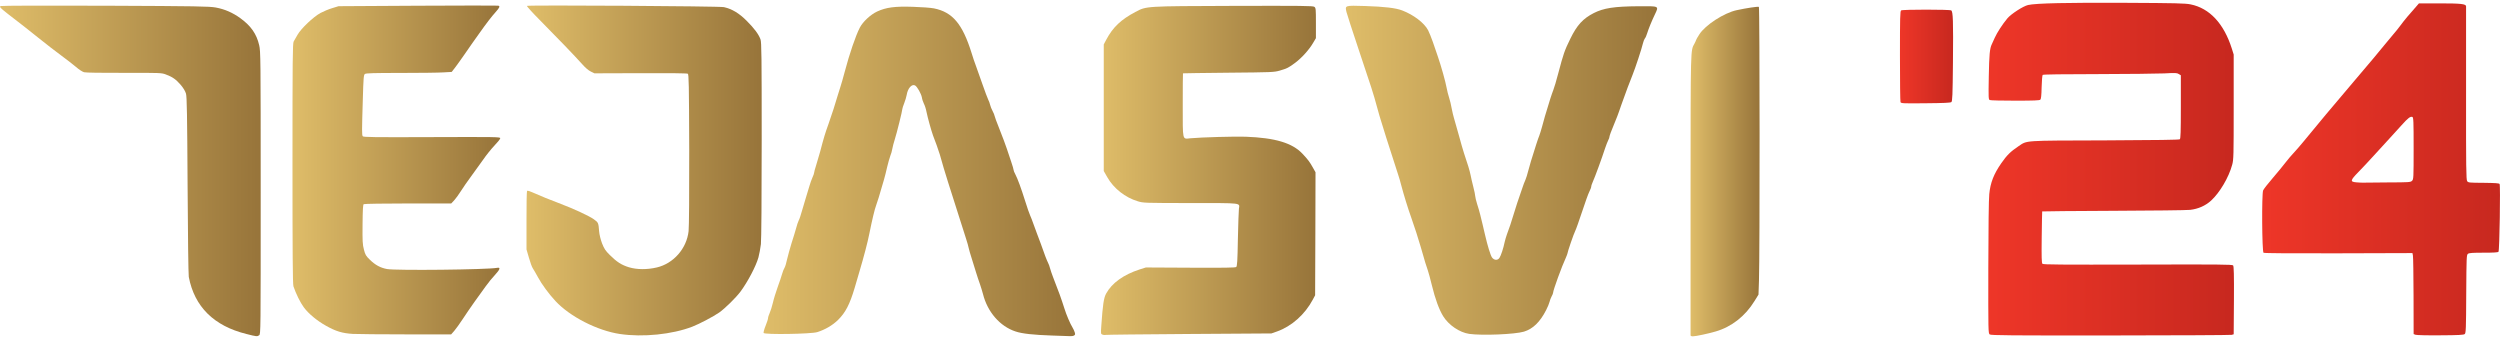 <svg width="476" height="65" viewBox="0 0 476 65" fill="none" xmlns="http://www.w3.org/2000/svg">
<path d="M46.913 63.59C40.725 62.057 37.033 58.411 35.944 52.727C35.868 52.34 35.763 44.513 35.717 35.301C35.641 21.73 35.581 18.441 35.414 17.831C35.263 17.34 34.93 16.774 34.386 16.134C33.493 15.107 32.843 14.646 31.557 14.17C30.755 13.872 30.497 13.857 23.644 13.872C19.257 13.887 16.367 13.842 16.004 13.753C15.686 13.664 15.02 13.232 14.461 12.741C13.916 12.28 12.691 11.328 11.737 10.628C10.784 9.944 8.742 8.351 7.199 7.116C5.655 5.881 3.689 4.319 2.811 3.664C1.934 3.009 0.92 2.191 0.542 1.878C-0.078 1.327 -0.109 1.268 0.164 1.149C0.345 1.074 8.591 1.045 20.058 1.089C37.744 1.164 39.787 1.208 41.088 1.432C42.782 1.744 44.326 2.414 45.793 3.485C47.79 4.944 48.849 6.461 49.348 8.604C49.621 9.735 49.636 11.045 49.636 36.7C49.636 63.173 49.636 63.62 49.348 63.828C48.97 64.096 48.895 64.096 46.913 63.59Z" fill="url(#paint0_linear_245_195)"/>
<path d="M200.324 63.887C196.739 63.768 194.605 63.53 193.365 63.113C190.399 62.146 188.009 59.393 187.162 55.985C187.026 55.464 186.753 54.601 186.572 54.066C186.375 53.53 186.042 52.533 185.83 51.833C185.604 51.134 185.24 49.929 184.998 49.155C184.741 48.381 184.499 47.503 184.439 47.22C184.393 46.938 184.151 46.104 183.909 45.36C183.667 44.631 183.122 42.92 182.699 41.565C182.275 40.211 181.685 38.381 181.398 37.473C181.11 36.58 180.717 35.33 180.52 34.72C180.127 33.53 179.204 30.419 178.947 29.437C178.856 29.11 178.584 28.306 178.342 27.651C178.099 26.997 177.782 26.163 177.646 25.791C177.282 24.765 176.632 22.413 176.405 21.297C176.299 20.732 176.072 20.032 175.906 19.735C175.754 19.422 175.573 18.901 175.528 18.559C175.391 17.83 174.635 16.491 174.226 16.267C173.606 15.94 172.835 16.818 172.638 18.053C172.577 18.425 172.366 19.125 172.169 19.631C171.972 20.122 171.806 20.628 171.806 20.747C171.806 21.074 170.762 25.315 170.368 26.535C170.172 27.146 169.96 27.949 169.899 28.321C169.839 28.693 169.673 29.318 169.506 29.705C169.355 30.107 169.098 31.044 168.916 31.788C168.75 32.547 168.477 33.634 168.311 34.199C167.388 37.369 167.07 38.44 166.813 39.11C166.541 39.809 166.042 41.893 165.512 44.542C165.179 46.208 164.514 48.753 163.621 51.759C163.364 52.667 162.955 54.036 162.728 54.81C161.79 57.964 160.973 59.527 159.566 60.911C158.522 61.938 157.115 62.756 155.618 63.232C154.437 63.604 145.526 63.738 145.39 63.396C145.345 63.277 145.511 62.652 145.768 62.027C146.026 61.402 146.237 60.747 146.237 60.569C146.237 60.39 146.389 59.944 146.555 59.572C146.722 59.214 146.994 58.336 147.16 57.637C147.312 56.938 147.735 55.598 148.068 54.661C148.416 53.723 148.794 52.577 148.915 52.146C149.036 51.7 149.248 51.179 149.369 51C149.49 50.822 149.717 50.077 149.868 49.348C150.035 48.634 150.413 47.265 150.701 46.327C151.003 45.39 151.397 44.125 151.563 43.515C151.714 42.905 151.956 42.205 152.077 41.967C152.214 41.729 152.471 40.955 152.667 40.241C152.864 39.542 153.212 38.396 153.424 37.696C153.651 36.997 153.953 35.985 154.105 35.449C154.256 34.899 154.528 34.155 154.695 33.783C154.876 33.41 155.012 32.994 155.012 32.875C155.012 32.756 155.179 32.116 155.391 31.476C155.602 30.821 155.935 29.66 156.147 28.902C156.873 26.134 157.1 25.39 157.736 23.634C158.386 21.773 159.097 19.616 159.491 18.202C159.612 17.756 159.854 17.012 160.005 16.565C160.156 16.119 160.535 14.809 160.837 13.663C161.73 10.27 162.925 6.773 163.712 5.255C164.302 4.124 165.739 2.785 167.01 2.19C168.719 1.401 170.384 1.178 173.848 1.297C175.437 1.342 177.222 1.476 177.827 1.595C181.367 2.309 183.259 4.556 184.983 10.077C185.21 10.821 185.588 11.967 185.846 12.622C186.088 13.276 186.647 14.854 187.086 16.119C187.525 17.384 188.009 18.663 188.145 18.946C188.297 19.229 188.463 19.69 188.523 19.973C188.584 20.256 188.796 20.776 188.992 21.148C189.189 21.52 189.356 21.907 189.356 22.026C189.356 22.145 189.794 23.321 190.324 24.646C190.853 25.97 191.474 27.622 191.701 28.321C191.928 29.021 192.321 30.152 192.548 30.851C192.79 31.55 192.987 32.235 192.987 32.354C192.987 32.473 193.123 32.845 193.304 33.158C193.758 34.021 194.424 35.836 195.195 38.292C195.559 39.482 195.997 40.717 196.149 41.045C196.3 41.372 196.572 42.071 196.754 42.607C196.935 43.143 197.253 44.006 197.465 44.542C197.843 45.524 198.448 47.146 199.023 48.783C199.205 49.274 199.447 49.839 199.553 50.048C199.674 50.256 199.84 50.717 199.931 51.089C200.037 51.461 200.264 52.161 200.46 52.652C201.58 55.494 202.079 56.908 202.669 58.753C203.017 59.899 203.789 61.7 204.197 62.34C204.364 62.607 204.56 63.039 204.636 63.292C204.742 63.664 204.712 63.768 204.485 63.887C204.333 63.976 204.016 64.021 203.774 64.006C203.547 63.991 201.988 63.932 200.324 63.887Z" fill="url(#paint1_linear_245_195)"/>
<path d="M321.882 63.859C321.867 63.755 321.882 51.671 321.882 37.028C321.897 8.62 321.867 9.677 322.623 8.308C322.789 7.98 322.941 7.668 322.941 7.608C322.941 7.549 323.213 7.073 323.561 6.537C324.681 4.766 328.281 2.445 330.657 1.939C332.578 1.522 334.726 1.209 334.893 1.314C335.059 1.418 335.074 48.279 334.908 53.413L334.817 56.091L334.061 57.311C332.291 60.198 329.688 62.237 326.647 63.115C325.24 63.532 322.835 64.038 322.305 64.038C322.063 64.038 321.882 63.948 321.882 63.859Z" fill="url(#paint2_linear_245_195)"/>
<path d="M118.021 63.591C113.725 62.951 108.52 60.287 105.767 57.326C104.541 56.016 103.134 54.111 102.438 52.802C102.03 52.073 101.591 51.284 101.44 51.076C101.288 50.867 100.956 49.974 100.714 49.096L100.245 47.489V41.968C100.229 38.947 100.29 36.403 100.35 36.343C100.426 36.269 100.85 36.388 101.304 36.596C102.408 37.102 105.131 38.218 106.826 38.843C109.095 39.691 112.227 41.135 113.059 41.745C113.921 42.355 113.952 42.43 114.073 44.052C114.133 44.706 114.345 45.569 114.632 46.343C115.041 47.37 115.268 47.727 116.115 48.561C117.446 49.885 118.339 50.45 119.731 50.882C121.259 51.343 123.195 51.358 125.041 50.927C128.233 50.183 130.745 47.325 131.108 44.007C131.199 43.218 131.244 36.968 131.229 28.427C131.184 15.941 131.153 14.155 130.957 14.036C130.821 13.947 127.28 13.902 121.955 13.932L113.18 13.962L112.484 13.62C112.045 13.411 111.425 12.876 110.835 12.206C109.579 10.792 105.933 6.998 102.756 3.798C101.349 2.384 100.26 1.179 100.335 1.12C100.577 0.941 136.978 1.164 137.84 1.358C139.399 1.715 140.73 2.518 142.183 3.977C143.65 5.45 144.452 6.536 144.8 7.504C144.997 8.039 145.027 10.733 145.027 26.596C145.027 37.846 144.966 45.614 144.876 46.477C144.785 47.251 144.573 48.397 144.407 49.007C143.938 50.689 142.364 53.665 140.987 55.525C140.11 56.701 138.052 58.71 136.948 59.498C135.859 60.257 133.181 61.671 131.834 62.192C127.991 63.68 122.378 64.245 118.021 63.591Z" fill="url(#paint3_linear_245_195)"/>
<path d="M209.943 63.724C209.58 63.59 209.58 63.575 209.686 62.057C209.974 57.935 210.155 56.7 210.624 55.867C211.714 53.888 213.922 52.295 216.994 51.298L218.174 50.926L226.661 50.971C233.242 51.001 235.194 50.971 235.376 50.837C235.557 50.673 235.618 49.795 235.693 45.525C235.754 42.697 235.845 40.108 235.89 39.751C236.026 38.59 236.722 38.664 226.691 38.664C217.856 38.65 217.705 38.65 216.631 38.322C214.24 37.608 212.046 35.882 210.836 33.754L210.155 32.563V20.509V8.456L210.67 7.488C211.895 5.197 213.453 3.709 216.177 2.28C218.31 1.149 217.917 1.179 234.891 1.119C247.918 1.09 249.99 1.104 250.247 1.298C250.535 1.506 250.55 1.685 250.55 4.393V7.265L250.021 8.158C249.294 9.423 247.872 11 246.647 11.923C245.331 12.905 245.088 13.024 243.666 13.441C242.577 13.753 242.229 13.768 233.908 13.843C229.173 13.887 225.269 13.947 225.239 13.962C225.209 13.992 225.194 16.715 225.194 20.003C225.194 26.938 225.088 26.477 226.646 26.328C228.688 26.134 235.255 25.956 237.161 26.03C242.819 26.239 246.072 27.221 248.008 29.289C249.067 30.42 249.355 30.807 249.99 31.938L250.474 32.801L250.444 44.513L250.399 56.224L249.96 57.043C248.462 59.87 245.921 62.132 243.137 63.114L242.078 63.486L226.328 63.59C217.659 63.65 210.518 63.724 210.443 63.769C210.367 63.813 210.14 63.799 209.943 63.724Z" fill="url(#paint4_linear_245_195)"/>
<path d="M378.848 63.679C378.56 63.485 378.56 63.084 378.575 51C378.591 43.589 378.651 37.875 378.757 36.952C378.969 34.794 379.604 33.157 381.026 31.104C382.116 29.541 382.781 28.872 384.34 27.83C386.019 26.714 385.066 26.773 400.77 26.729C410.725 26.684 414.885 26.625 415.037 26.52C415.188 26.387 415.233 25.151 415.233 20.345V14.333L414.84 14.095C414.507 13.872 414.189 13.857 412.086 13.976C410.785 14.035 405.067 14.095 399.393 14.11C392.948 14.11 389.015 14.169 388.924 14.258C388.848 14.348 388.757 15.389 388.727 16.595C388.697 18.142 388.621 18.842 388.485 18.976C388.334 19.125 387.26 19.169 383.719 19.169C381.208 19.169 379.029 19.125 378.863 19.05C378.606 18.946 378.591 18.738 378.666 14.511C378.742 10.419 378.848 9.244 379.226 8.455C379.302 8.291 379.559 7.726 379.801 7.19C380.24 6.208 381.253 4.645 382.191 3.514C382.887 2.666 385.217 1.163 386.14 0.955C387.577 0.613 393.78 0.479 404.794 0.538C414.22 0.583 416.096 0.627 417.094 0.836C420.71 1.565 423.433 4.496 424.946 9.273L425.294 10.389V20.36C425.294 29.66 425.279 30.404 425.007 31.372C424.356 33.782 422.647 36.669 420.998 38.187C419.923 39.169 418.547 39.78 417.003 39.958C416.323 40.033 409.711 40.107 402.328 40.137C394.93 40.166 388.863 40.226 388.833 40.256C388.818 40.271 388.772 42.488 388.742 45.167C388.697 49.021 388.727 50.077 388.878 50.226C389.045 50.39 392.419 50.405 407.048 50.375C422.631 50.33 425.037 50.345 425.188 50.539C425.324 50.702 425.37 52.324 425.34 57.205L425.294 63.649L424.916 63.753C424.704 63.813 414.326 63.857 401.829 63.872C382.691 63.887 379.09 63.857 378.848 63.679Z" fill="url(#paint5_linear_245_195)"/>
<path d="M459.903 63.738L459.555 63.604L459.54 56.342C459.525 52.353 459.479 48.886 459.419 48.633L459.328 48.187L445.258 48.231C436.483 48.261 431.112 48.217 430.976 48.127C430.688 47.934 430.613 36.996 430.9 36.252C431.006 35.999 431.823 34.943 432.731 33.901C433.623 32.859 434.728 31.52 435.167 30.94C435.605 30.359 436.301 29.556 436.695 29.139C437.088 28.737 437.95 27.725 438.616 26.922C440.537 24.556 444.925 19.302 448.284 15.374C451.279 11.862 452.822 10.017 453.957 8.618C454.502 7.948 455.258 7.026 455.651 6.579C456.045 6.133 456.695 5.329 457.089 4.793C457.724 3.915 458.798 2.636 460.145 1.133L460.568 0.642H464.487C468.557 0.642 469.54 0.746 469.54 1.207C469.555 1.341 469.54 8.826 469.54 17.829C469.525 31.892 469.555 34.243 469.752 34.496C469.949 34.779 470.16 34.794 472.868 34.809C475.138 34.838 475.819 34.883 475.925 35.032C476.106 35.315 475.909 47.681 475.713 47.934C475.592 48.068 474.835 48.112 472.884 48.112C470.811 48.112 470.13 48.157 469.903 48.321C469.631 48.529 469.616 48.812 469.57 55.97C469.54 62.621 469.51 63.425 469.283 63.604C469.101 63.767 468.073 63.827 464.638 63.842C462.127 63.871 460.084 63.812 459.903 63.738ZM454.608 34.734C458.738 34.719 458.965 34.705 459.252 34.422C459.54 34.139 459.555 33.931 459.555 28.246C459.555 23.038 459.525 22.353 459.313 22.264C458.934 22.13 458.496 22.457 457.285 23.811C456.665 24.511 455.606 25.672 454.94 26.386C454.275 27.1 452.989 28.514 452.066 29.526C451.158 30.538 449.796 31.981 449.07 32.725C447.467 34.362 447.421 34.615 448.662 34.719C449.116 34.764 449.66 34.779 449.872 34.779C450.084 34.764 452.202 34.749 454.608 34.734Z" fill="url(#paint6_linear_245_195)"/>
<path d="M67.186 63.576C65.189 63.457 63.948 63.085 62.072 62.028C60.332 61.046 58.744 59.736 57.836 58.501C57.185 57.623 56.338 55.912 55.869 54.513C55.733 54.126 55.688 48.129 55.688 31.15C55.688 11.12 55.718 8.263 55.914 7.905C56.035 7.697 56.368 7.102 56.656 6.611C57.321 5.435 59.636 3.233 61.013 2.474C61.573 2.176 62.586 1.745 63.252 1.551L64.462 1.179L79.516 1.09C87.791 1.045 94.69 1.045 94.842 1.075C95.25 1.149 95.159 1.417 94.373 2.295C93.631 3.114 92.572 4.483 91.241 6.373C90.832 6.953 90.273 7.757 89.97 8.158C89.683 8.575 89.002 9.542 88.472 10.316C87.943 11.09 87.156 12.176 86.763 12.712L86.006 13.694L84.403 13.783C83.525 13.843 79.864 13.888 76.263 13.888C71.24 13.888 69.682 13.932 69.485 14.081C69.243 14.245 69.198 14.78 69.077 19.022C68.895 24.989 68.895 25.674 69.062 25.941C69.183 26.12 70.983 26.15 82.224 26.105C94.403 26.06 95.25 26.075 95.25 26.313C95.25 26.462 94.751 27.087 94.131 27.727C93.525 28.367 92.542 29.587 91.967 30.435C91.377 31.284 90.364 32.682 89.713 33.56C89.047 34.453 88.185 35.703 87.761 36.373C87.353 37.028 86.763 37.831 86.46 38.159L85.915 38.739H77.685C73.162 38.739 69.364 38.799 69.258 38.873C69.107 38.962 69.062 39.84 69.031 42.697C69.001 45.927 69.031 46.552 69.289 47.519C69.546 48.516 69.667 48.724 70.438 49.468C71.437 50.45 72.451 51.001 73.691 51.224C75.371 51.537 92.784 51.343 94.615 51.001C95.356 50.852 95.25 51.254 94.237 52.355C93.752 52.861 92.951 53.843 92.466 54.528C91.967 55.212 91.014 56.552 90.333 57.489C89.668 58.427 88.654 59.9 88.094 60.763C87.534 61.626 86.808 62.623 86.49 62.995L85.9 63.665H77.368C72.677 63.665 68.109 63.62 67.186 63.576Z" fill="url(#paint7_linear_245_195)"/>
<path d="M279.749 63.573C277.904 63.305 275.831 61.906 274.772 60.195C273.985 58.9 273.259 56.906 272.639 54.361C272.336 53.096 271.973 51.787 271.852 51.459C271.625 50.879 271.247 49.629 270.521 47.069C270.037 45.403 269.371 43.319 268.72 41.489C268.085 39.733 267.238 36.965 266.814 35.343C266.663 34.718 266.39 33.795 266.224 33.304C266.058 32.813 265.543 31.206 265.074 29.733C264.605 28.26 264.091 26.652 263.924 26.161C263.758 25.67 263.516 24.896 263.395 24.45C263.274 24.004 263.077 23.364 262.956 23.036C262.835 22.709 262.502 21.533 262.2 20.432C261.489 17.798 261.156 16.771 258.659 9.346C257.51 5.908 256.481 2.739 256.375 2.307C256.072 1.012 256.012 1.027 259.93 1.146C263.607 1.265 265.785 1.518 266.996 1.994C269.174 2.828 271.201 4.39 271.913 5.759C272.124 6.176 272.533 7.188 272.82 8.006C273.108 8.825 273.547 10.105 273.789 10.834C274.409 12.634 275.226 15.551 275.438 16.727C275.528 17.248 275.74 18.081 275.907 18.587C276.073 19.093 276.3 20.03 276.406 20.67C276.527 21.31 276.724 22.143 276.845 22.516C276.966 22.888 277.374 24.331 277.752 25.715C278.131 27.114 278.569 28.647 278.736 29.138C279.447 31.236 279.825 32.471 279.992 33.304C280.082 33.795 280.324 34.822 280.521 35.596C280.718 36.355 280.884 37.144 280.884 37.352C280.884 37.545 281.051 38.215 281.247 38.855C281.459 39.48 281.716 40.403 281.837 40.894C281.958 41.385 282.155 42.218 282.291 42.754C282.412 43.29 282.624 44.153 282.745 44.688C283.244 46.846 283.789 48.617 284.076 49.019C284.485 49.584 285.166 49.614 285.499 49.093C285.786 48.677 286.27 47.188 286.482 46.102C286.573 45.7 286.769 45.031 286.921 44.614C287.405 43.334 287.707 42.426 288.146 40.968C288.373 40.194 288.706 39.153 288.872 38.662C289.039 38.17 289.296 37.456 289.417 37.069C289.553 36.667 289.765 36.042 289.901 35.656C290.022 35.254 290.264 34.644 290.431 34.272C290.582 33.9 290.824 33.17 290.945 32.635C291.081 32.099 291.323 31.236 291.49 30.7C292.292 28.096 292.882 26.266 293.078 25.834C293.184 25.566 293.426 24.792 293.608 24.123C293.895 22.977 294.258 21.757 295.181 18.78C295.378 18.155 295.65 17.396 295.771 17.084C295.907 16.786 296.331 15.343 296.709 13.899C297.677 10.239 297.889 9.614 298.994 7.367C300.265 4.762 301.399 3.542 303.457 2.486C305.348 1.533 307.345 1.221 311.959 1.191C315.938 1.161 315.863 1.117 315.121 2.679C314.486 4.003 313.896 5.447 313.609 6.37C313.487 6.786 313.291 7.218 313.17 7.337C313.064 7.471 312.913 7.873 312.822 8.23C312.595 9.227 311.385 12.902 310.84 14.257C310.235 15.774 309.524 17.635 309.236 18.498C309.1 18.87 308.873 19.51 308.722 19.911C308.57 20.328 308.374 20.893 308.283 21.176C308.207 21.459 307.754 22.605 307.3 23.706C306.831 24.807 306.452 25.834 306.452 25.983C306.452 26.132 306.347 26.459 306.195 26.727C306.059 26.995 305.802 27.664 305.605 28.245C305.015 30.075 303.623 33.87 303.29 34.569C303.124 34.941 302.973 35.358 302.973 35.522C302.973 35.67 302.806 36.102 302.61 36.489C302.413 36.861 301.793 38.587 301.233 40.298C300.658 42.025 300.083 43.662 299.932 43.944C299.659 44.45 298.434 48.022 298.434 48.29C298.434 48.349 298.298 48.691 298.146 49.049C297.375 50.7 295.711 55.269 295.711 55.73C295.711 55.834 295.59 56.162 295.423 56.444C295.272 56.727 295.09 57.203 295.03 57.486C294.969 57.769 294.667 58.483 294.379 59.049C293.214 61.325 291.868 62.62 290.173 63.141C288.449 63.662 282.2 63.915 279.749 63.573Z" fill="url(#paint8_linear_245_195)"/>
<path d="M361.856 19.437C361.795 19.288 361.75 15.329 361.75 10.642C361.75 3.231 361.78 2.1 361.977 1.981C362.28 1.788 371.206 1.788 371.508 1.981C371.856 2.204 371.917 3.886 371.841 11.922C371.781 18.172 371.735 19.273 371.539 19.437C371.372 19.57 370.086 19.63 366.637 19.66C362.264 19.704 361.962 19.69 361.856 19.437Z" fill="url(#paint9_linear_245_195)"/>
<defs>
<linearGradient id="paint0_linear_245_195" x1="0" y1="32.537" x2="49.636" y2="32.537" gradientUnits="userSpaceOnUse">
<stop stop-color="#DFBD69"/>
<stop offset="1" stop-color="#97743A"/>
</linearGradient>
<linearGradient id="paint1_linear_245_195" x1="145.383" y1="32.638" x2="204.695" y2="32.638" gradientUnits="userSpaceOnUse">
<stop stop-color="#DFBD69"/>
<stop offset="1" stop-color="#97743A"/>
</linearGradient>
<linearGradient id="paint2_linear_245_195" x1="321.875" y1="32.666" x2="335.025" y2="32.666" gradientUnits="userSpaceOnUse">
<stop stop-color="#DFBD69"/>
<stop offset="1" stop-color="#97743A"/>
</linearGradient>
<linearGradient id="paint3_linear_245_195" x1="100.242" y1="32.457" x2="145.027" y2="32.457" gradientUnits="userSpaceOnUse">
<stop stop-color="#DFBD69"/>
<stop offset="1" stop-color="#97743A"/>
</linearGradient>
<linearGradient id="paint4_linear_245_195" x1="209.625" y1="32.451" x2="250.55" y2="32.451" gradientUnits="userSpaceOnUse">
<stop stop-color="#DFBD69"/>
<stop offset="1" stop-color="#97743A"/>
</linearGradient>
<linearGradient id="paint5_linear_245_195" x1="378.57" y1="32.2" x2="425.349" y2="32.2" gradientUnits="userSpaceOnUse">
<stop stop-color="#EE3628"/>
<stop offset="1" stop-color="#C7281F"/>
</linearGradient>
<linearGradient id="paint6_linear_245_195" x1="430.719" y1="32.246" x2="475.996" y2="32.246" gradientUnits="userSpaceOnUse">
<stop stop-color="#EE3628"/>
<stop offset="1" stop-color="#C7281F"/>
</linearGradient>
<linearGradient id="paint7_linear_245_195" x1="55.688" y1="32.36" x2="95.25" y2="32.36" gradientUnits="userSpaceOnUse">
<stop stop-color="#DFBD69"/>
<stop offset="1" stop-color="#97743A"/>
</linearGradient>
<linearGradient id="paint8_linear_245_195" x1="256.25" y1="32.412" x2="315.518" y2="32.412" gradientUnits="userSpaceOnUse">
<stop stop-color="#DFBD69"/>
<stop offset="1" stop-color="#97743A"/>
</linearGradient>
<linearGradient id="paint9_linear_245_195" x1="361.75" y1="10.758" x2="371.87" y2="10.758" gradientUnits="userSpaceOnUse">
<stop stop-color="#EE3628"/>
<stop offset="1" stop-color="#C7281F"/>
</linearGradient>
</defs>
</svg>
